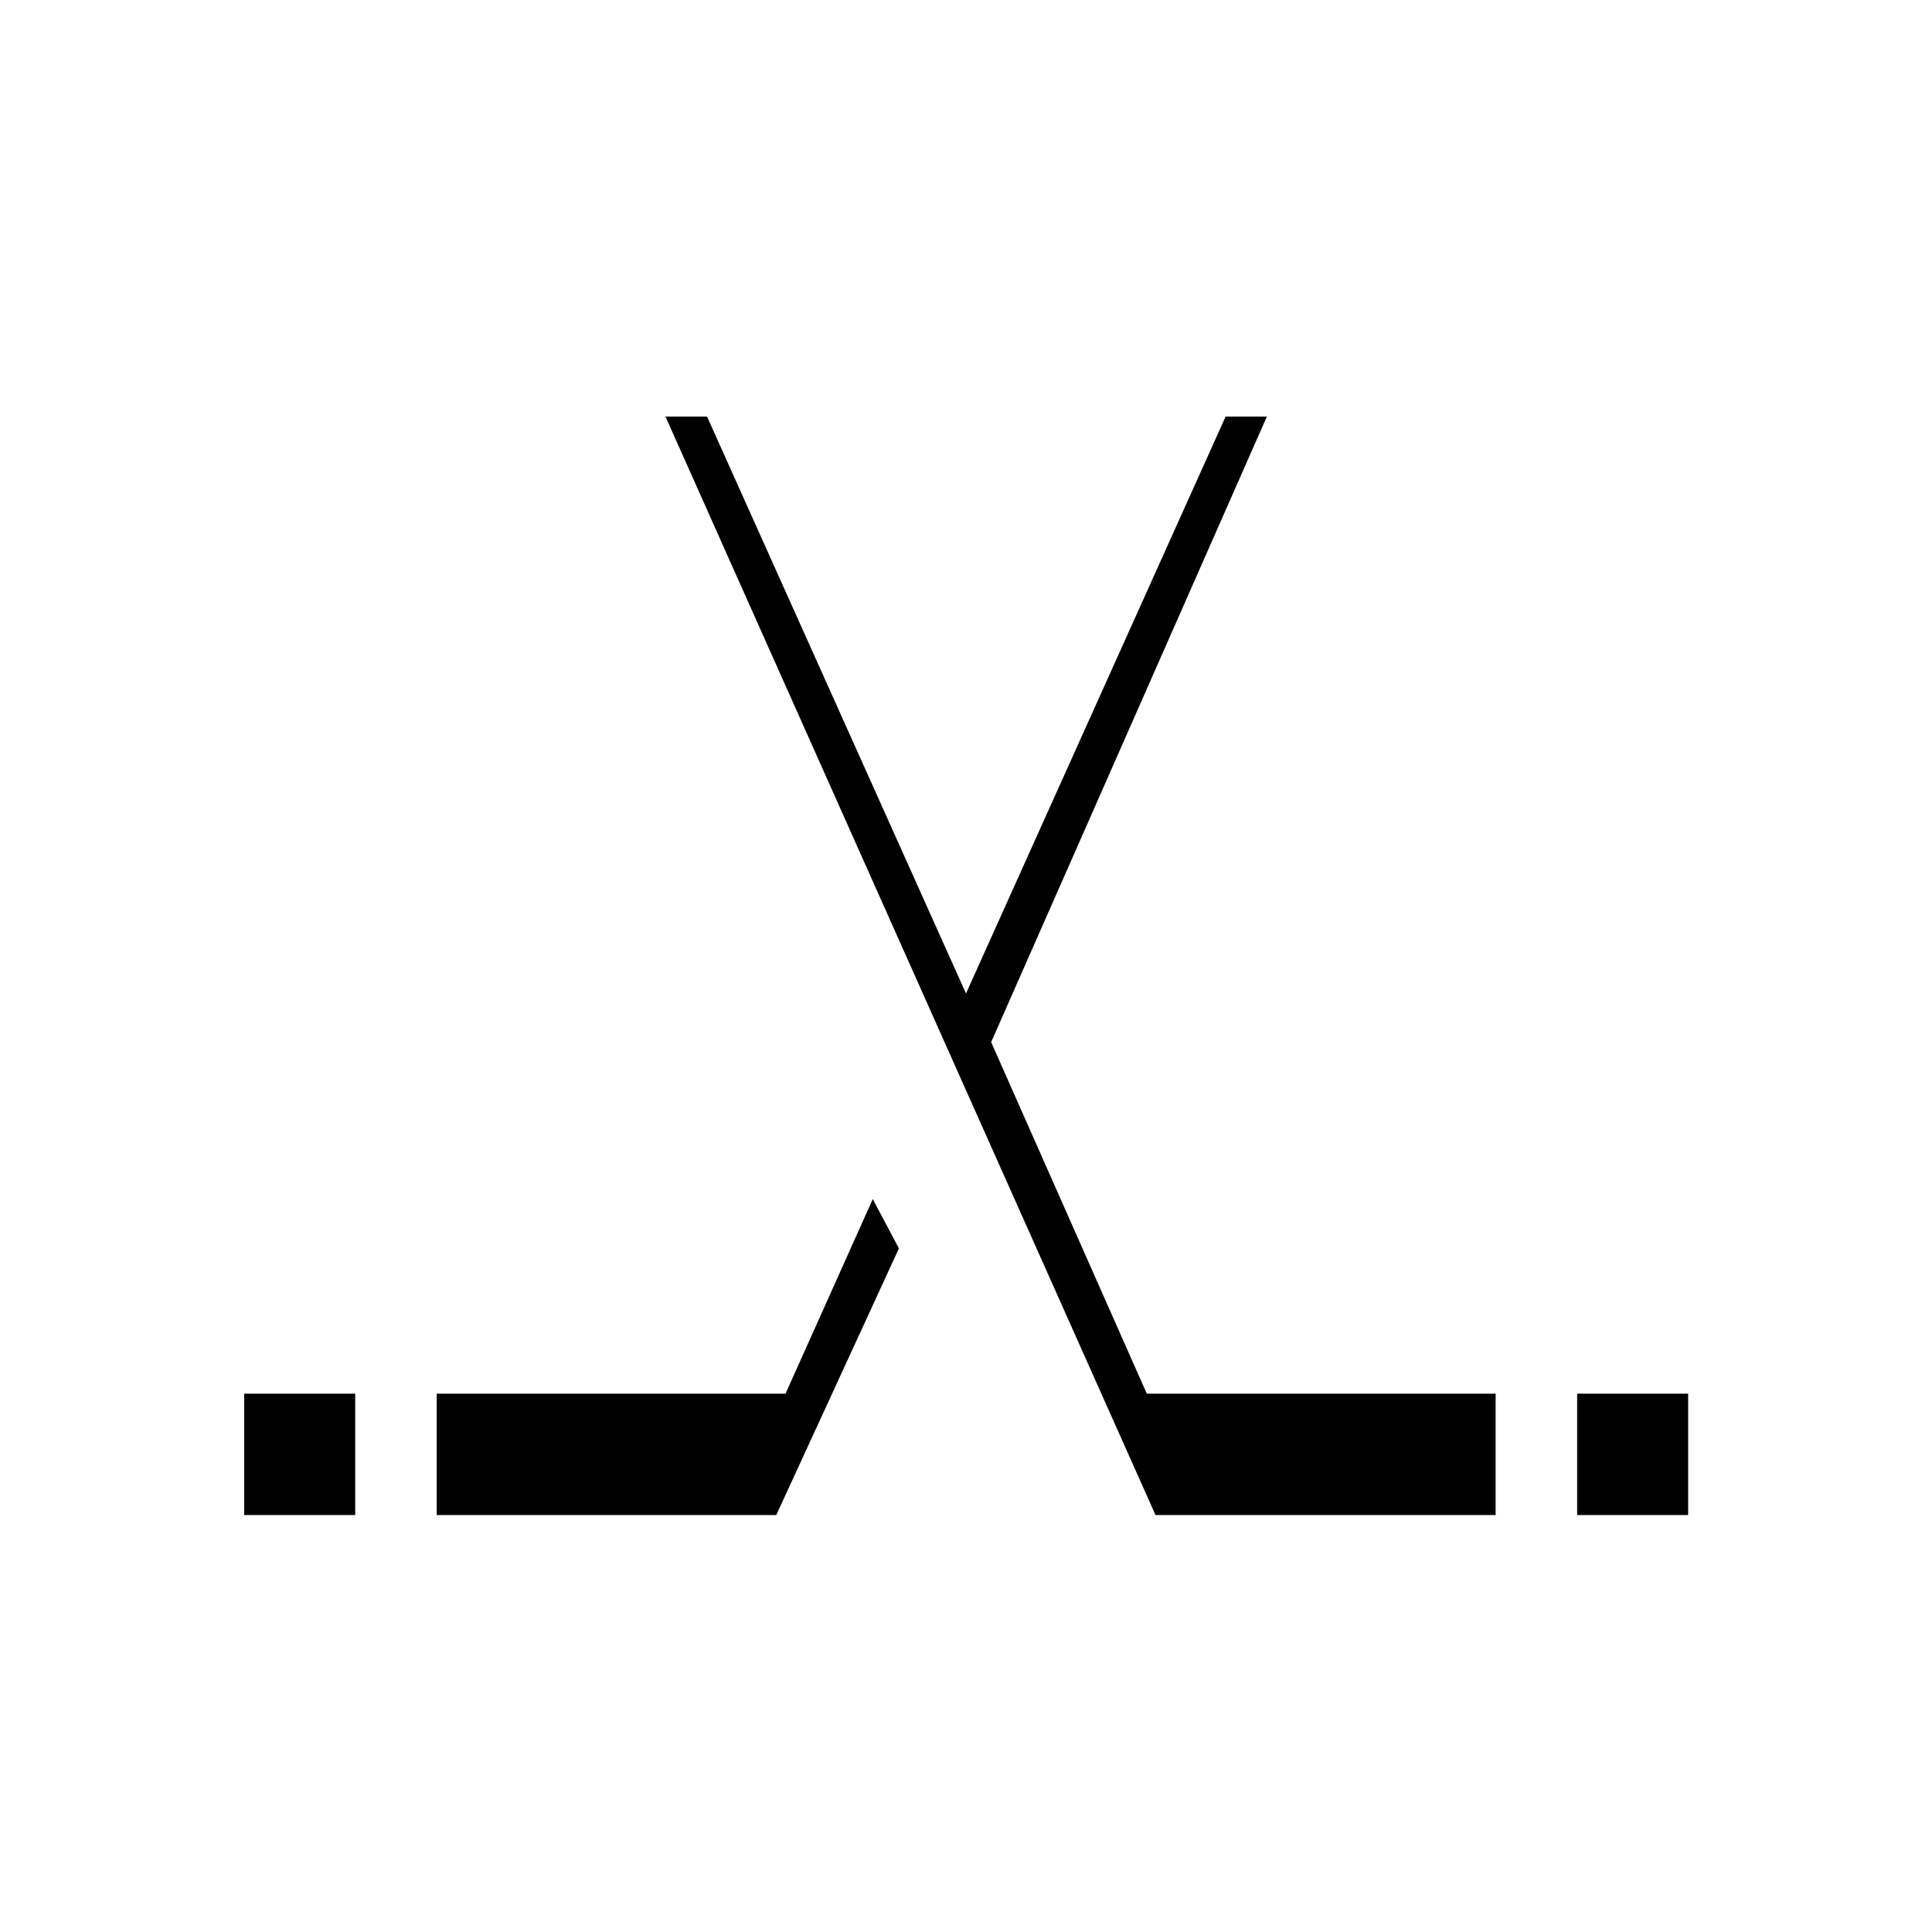 <svg xmlns="http://www.w3.org/2000/svg" height="40" viewBox="0 -960 960 960" width="40"><path d="M121.33-207.17v-60.33h55.17v60.33h-55.17Zm95.67 0v-60.33h173.33l43.34-96.67 13 24.5-60.95 132.5H217Zm566.67 0v-60.33h55.16v60.33h-55.16Zm-40.5 0h-169L330.67-753h20.66L480-466.33 609-753h20.5l-137 310.83 77.33 174.67h173.34v60.33Z"/></svg>
